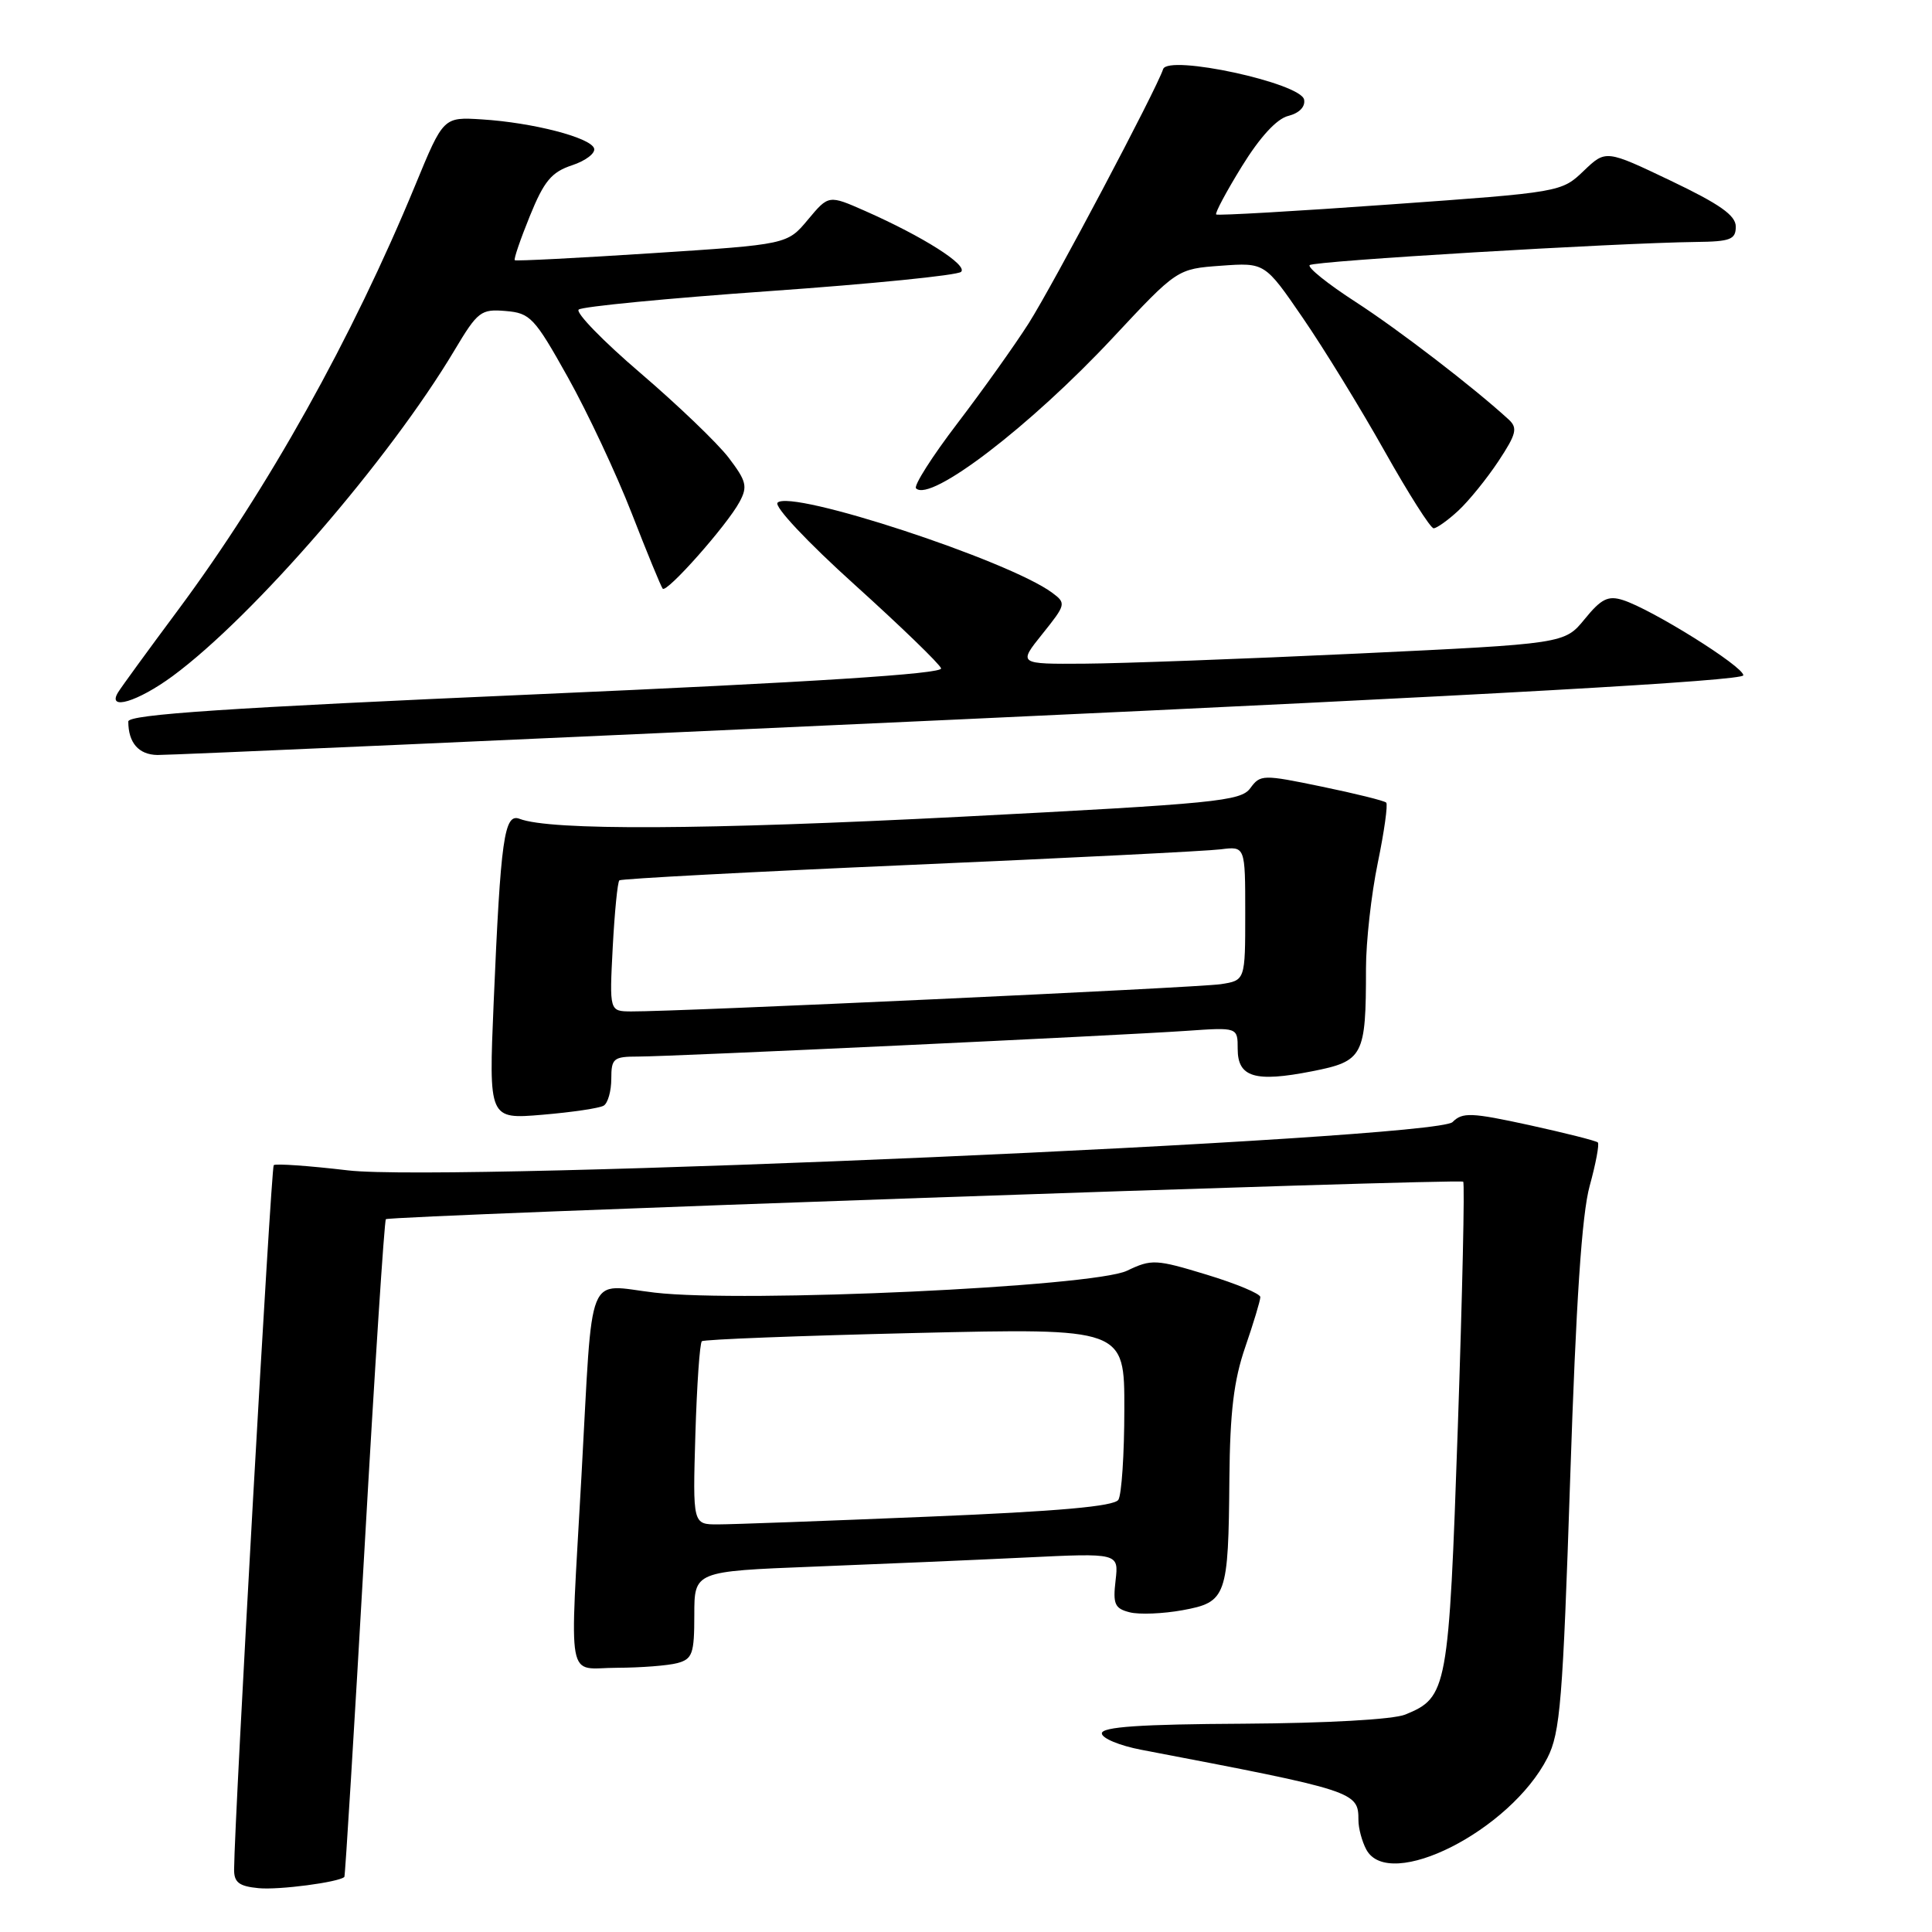 <?xml version="1.0" encoding="UTF-8" standalone="no"?>
<!DOCTYPE svg PUBLIC "-//W3C//DTD SVG 1.1//EN" "http://www.w3.org/Graphics/SVG/1.1/DTD/svg11.dtd" >
<svg xmlns="http://www.w3.org/2000/svg" xmlns:xlink="http://www.w3.org/1999/xlink" version="1.1" viewBox="0 0 256 256">
 <g >
 <path fill="currentColor"
d=" M 45.63 248.70 C 45.74 248.59 46.94 229.02 48.30 205.20 C 49.65 181.39 50.93 161.74 51.13 161.55 C 51.64 161.07 193.40 156.14 193.88 156.58 C 194.10 156.78 193.77 171.41 193.17 189.09 C 191.97 223.93 191.79 224.91 186.20 227.19 C 184.60 227.84 175.85 228.33 164.75 228.40 C 151.08 228.47 146.00 228.82 146.00 229.68 C 146.00 230.33 148.36 231.31 151.25 231.86 C 179.67 237.29 180.00 237.40 180.00 241.19 C 180.00 242.26 180.47 244.00 181.04 245.07 C 184.05 250.70 200.12 242.57 205.04 232.93 C 206.74 229.60 207.08 225.38 208.06 195.83 C 208.83 172.48 209.60 160.90 210.64 157.14 C 211.45 154.20 211.94 151.60 211.72 151.38 C 211.50 151.16 207.41 150.13 202.63 149.08 C 194.95 147.41 193.78 147.36 192.47 148.68 C 190.18 150.96 59.53 156.68 46.10 155.08 C 40.93 154.47 36.51 154.16 36.27 154.39 C 35.92 154.75 31.07 240.79 31.02 247.69 C 31.00 249.43 31.67 249.94 34.25 250.19 C 36.93 250.46 44.94 249.40 45.63 248.70 Z  M 89.75 220.37 C 91.75 219.83 92.00 219.14 92.00 213.99 C 92.00 208.21 92.00 208.21 107.75 207.59 C 116.41 207.25 129.07 206.71 135.87 206.38 C 148.24 205.78 148.24 205.78 147.82 209.42 C 147.45 212.56 147.71 213.14 149.70 213.64 C 150.96 213.96 154.12 213.83 156.70 213.36 C 162.52 212.29 162.77 211.60 162.90 195.91 C 162.98 187.12 163.48 182.91 165.00 178.50 C 166.10 175.30 167.00 172.32 167.00 171.87 C 167.00 171.42 163.80 170.09 159.89 168.90 C 153.15 166.85 152.59 166.82 149.33 168.38 C 144.87 170.51 98.54 172.66 86.76 171.28 C 77.56 170.21 78.59 167.64 77.05 195.51 C 75.48 223.87 74.95 221.00 81.75 220.99 C 84.91 220.98 88.51 220.70 89.75 220.37 Z  M 80.00 146.50 C 80.55 146.16 81.00 144.56 81.00 142.94 C 81.00 140.24 81.29 140.00 84.55 140.00 C 89.02 140.00 148.15 137.22 157.25 136.59 C 164.00 136.12 164.00 136.12 164.00 138.99 C 164.00 142.75 166.29 143.44 173.86 141.95 C 180.66 140.61 181.00 139.96 181.00 128.33 C 181.00 124.80 181.70 118.51 182.56 114.35 C 183.42 110.19 183.92 106.59 183.68 106.35 C 183.43 106.10 179.59 105.15 175.14 104.23 C 167.32 102.61 167.00 102.62 165.67 104.44 C 164.41 106.16 161.13 106.48 127.40 108.22 C 93.31 109.97 72.92 110.07 68.85 108.50 C 66.81 107.71 66.34 111.08 65.41 132.91 C 64.76 148.31 64.76 148.31 71.88 147.71 C 75.80 147.38 79.45 146.84 80.00 146.50 Z  M 127.25 95.32 C 197.54 92.09 231.00 90.20 231.00 89.48 C 231.00 88.30 218.87 80.73 215.04 79.51 C 213.08 78.89 212.17 79.34 209.98 82.03 C 207.31 85.30 207.31 85.30 179.90 86.60 C 164.83 87.31 148.54 87.91 143.70 87.94 C 134.91 88.00 134.91 88.00 138.13 83.99 C 141.25 80.10 141.29 79.93 139.43 78.55 C 133.68 74.27 104.77 64.79 103.03 66.61 C 102.55 67.11 107.00 71.85 113.27 77.50 C 119.36 83.00 124.51 87.98 124.70 88.56 C 124.93 89.29 107.78 90.39 71.02 92.00 C 30.13 93.79 17.00 94.67 17.00 95.60 C 17.00 98.42 18.37 100.00 20.86 100.04 C 22.31 100.07 70.19 97.94 127.25 95.32 Z  M 22.87 89.59 C 33.61 81.67 51.58 60.90 60.23 46.40 C 63.30 41.26 63.72 40.93 67.00 41.21 C 70.26 41.48 70.82 42.07 75.25 50.00 C 77.86 54.67 81.66 62.77 83.70 68.00 C 85.73 73.22 87.58 77.72 87.81 78.00 C 88.32 78.64 96.34 69.59 97.99 66.51 C 99.09 64.47 98.91 63.75 96.56 60.66 C 95.08 58.72 89.82 53.68 84.87 49.44 C 79.91 45.20 76.23 41.41 76.68 41.02 C 77.13 40.62 88.53 39.52 102.00 38.57 C 115.47 37.62 126.88 36.48 127.35 36.02 C 128.27 35.13 122.34 31.36 114.65 27.96 C 109.80 25.82 109.80 25.82 107.06 29.10 C 104.32 32.39 104.32 32.39 86.41 33.55 C 76.56 34.19 68.37 34.61 68.21 34.48 C 68.05 34.35 68.95 31.72 70.21 28.62 C 72.09 23.99 73.08 22.80 75.80 21.90 C 77.62 21.30 78.93 20.29 78.72 19.66 C 78.25 18.22 70.58 16.24 63.84 15.82 C 58.75 15.50 58.75 15.50 55.04 24.50 C 46.66 44.82 35.49 64.82 23.58 80.85 C 19.63 86.16 16.06 91.06 15.64 91.75 C 14.14 94.22 18.24 92.99 22.87 89.59 Z  M 193.24 67.66 C 194.63 66.37 197.02 63.42 198.55 61.11 C 200.93 57.51 201.12 56.71 199.92 55.60 C 195.33 51.38 185.32 43.69 179.60 39.99 C 175.95 37.63 173.22 35.44 173.54 35.13 C 174.08 34.58 213.94 32.20 224.75 32.06 C 229.29 32.01 230.00 31.73 230.00 30.03 C 230.00 28.54 227.90 27.06 221.39 23.95 C 212.78 19.84 212.78 19.84 209.84 22.65 C 206.91 25.46 206.77 25.48 184.20 27.09 C 171.71 27.99 161.34 28.58 161.15 28.42 C 160.96 28.26 162.49 25.39 164.55 22.05 C 166.95 18.16 169.17 15.74 170.70 15.36 C 172.16 14.99 172.98 14.15 172.80 13.20 C 172.38 11.00 154.77 7.19 154.12 9.16 C 153.23 11.88 139.58 37.67 136.32 42.82 C 134.46 45.74 130.20 51.72 126.85 56.11 C 123.50 60.50 121.04 64.37 121.38 64.71 C 123.28 66.61 136.53 56.46 147.47 44.74 C 155.98 35.63 155.98 35.63 161.79 35.21 C 167.60 34.79 167.60 34.79 172.64 42.14 C 175.42 46.19 180.28 54.11 183.45 59.75 C 186.62 65.39 189.55 70.00 189.96 70.00 C 190.37 70.00 191.85 68.95 193.24 67.66 Z  M 92.14 190.08 C 92.34 183.53 92.72 177.97 93.00 177.72 C 93.28 177.48 105.99 176.99 121.25 176.63 C 149.00 175.98 149.00 175.98 148.98 186.74 C 148.98 192.66 148.62 198.05 148.19 198.73 C 147.63 199.60 140.27 200.26 122.95 200.97 C 109.50 201.53 96.99 201.99 95.14 201.99 C 91.79 202.00 91.79 202.00 92.14 190.08 Z  M 81.19 125.51 C 81.44 120.85 81.83 116.85 82.07 116.65 C 82.31 116.44 99.60 115.52 120.50 114.61 C 141.40 113.70 159.96 112.77 161.75 112.54 C 165.00 112.13 165.00 112.13 165.00 121.02 C 165.00 129.91 165.00 129.91 161.75 130.41 C 158.69 130.87 89.80 134.06 83.62 134.02 C 80.75 134.00 80.75 134.00 81.19 125.51 Z "/>
</g>
</svg>